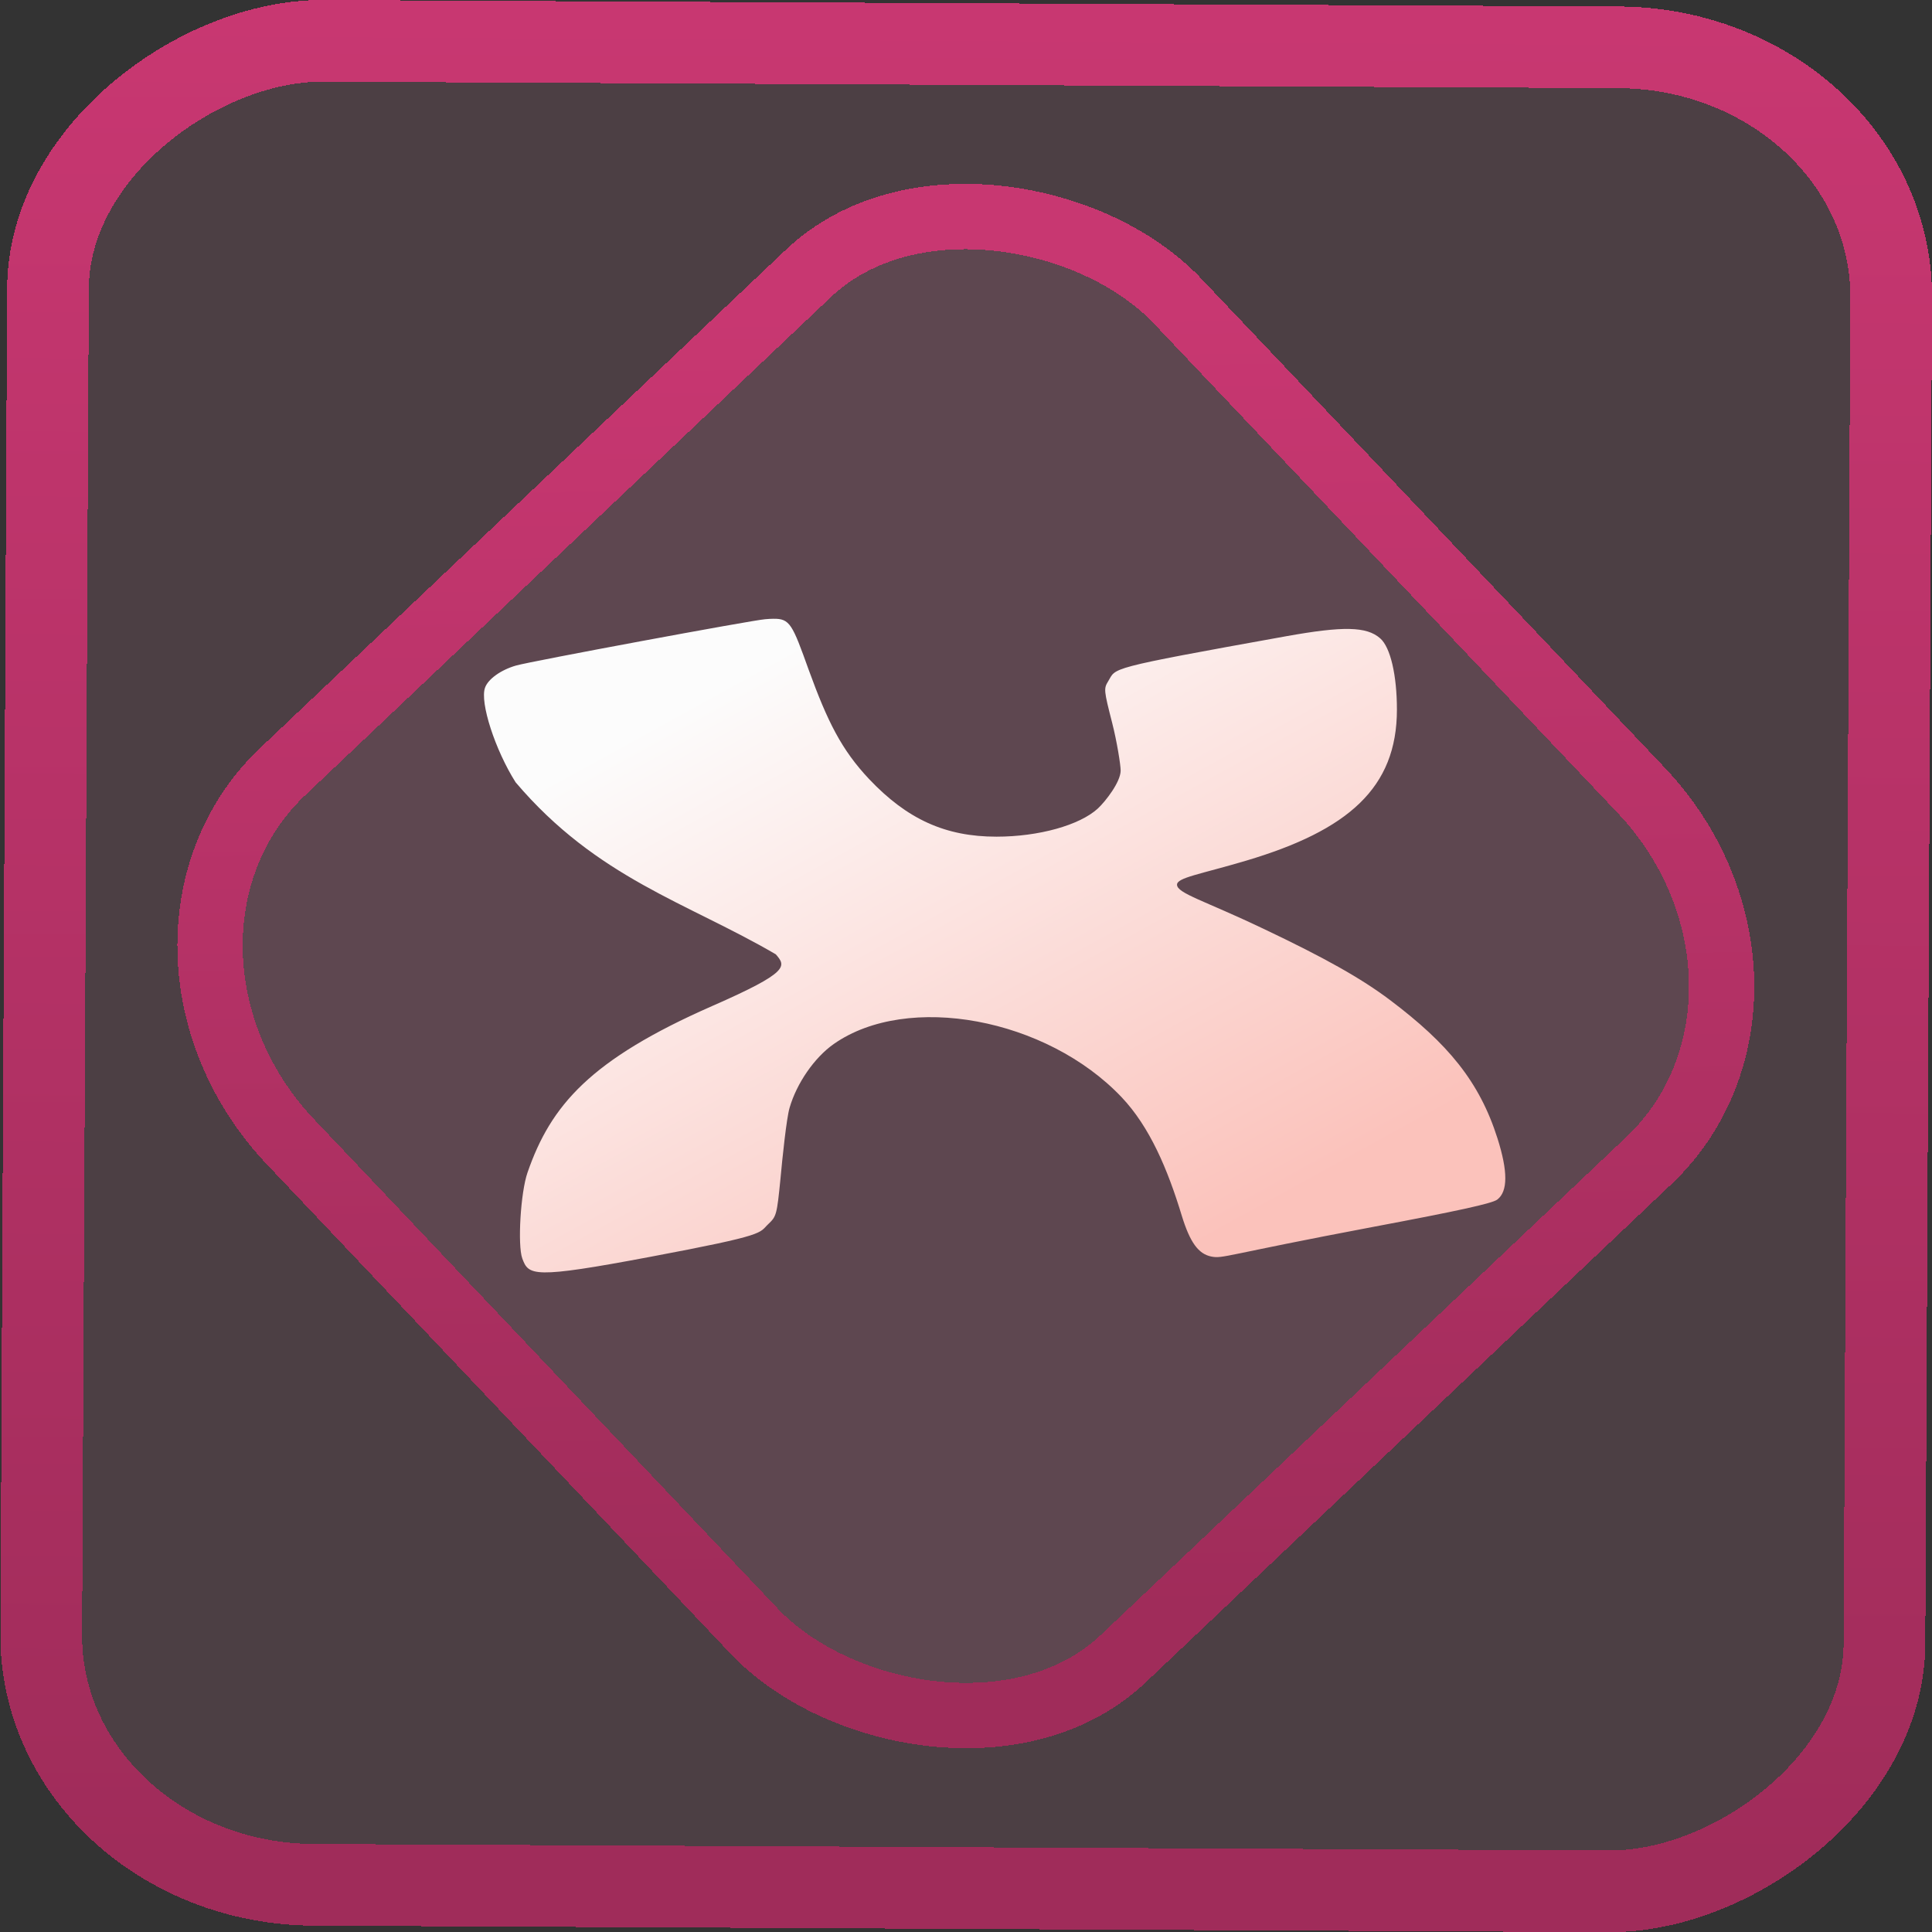 <?xml version="1.0" encoding="UTF-8" standalone="no"?>
<svg
   xmlns:dc="http://purl.org/dc/elements/1.1/"
   xmlns:cc="http://creativecommons.org/ns#"
   xmlns:rdf="http://www.w3.org/1999/02/22-rdf-syntax-ns#"
   xmlns:svg="http://www.w3.org/2000/svg"
   xmlns="http://www.w3.org/2000/svg"
   xmlns:xlink="http://www.w3.org/1999/xlink"
   xmlns:sodipodi="http://sodipodi.sourceforge.net/DTD/sodipodi-0.dtd"
   xmlns:inkscape="http://www.inkscape.org/namespaces/inkscape"
   width="47.286"
   height="47.286"
   version="1.1"
   viewBox="0 0 12.511 12.511"
   id="svg12"
   sodipodi:docname="xmind.svg"
   inkscape:version="1.0.1 (3bc2e813f5, 2020-09-07)">
  <rect x="0" y="0" width="12.511" height="12.511" fill="#333333" stroke="none"/>
  <style
     id="style858"></style>
  <defs
     id="defs16">
    <linearGradient
       id="c"
       y1="523.8"
       x1="403.57"
       y2="536.8"
       x2="416.57"
       gradientUnits="userSpaceOnUse"
       gradientTransform="matrix(0.345,0,0,0.345,-134.804,-174.633)">
      <stop
         stop-color="#292c2f"
         id="stop1568" />
      <stop
         offset="1"
         stop-opacity="0"
         id="stop1570" />
    </linearGradient>
    <linearGradient
       xlink:href="#b-2"
       id="linearGradient4189"
       x1="14.369"
       y1="22.522"
       x2="26.522"
       y2="22.522"
       gradientUnits="userSpaceOnUse" />
    <linearGradient
       x1="36"
       gradientUnits="userSpaceOnUse"
       x2="14"
       y2="12"
       y1="44"
       id="b-2">
      <stop
         style="stop-color:#bfc9c9;stop-opacity:1"
         stop-color="#536161"
         id="stop1579" />
      <stop
         style="stop-color:#fbfbfb;stop-opacity:1"
         stop-color="#f4f5f5"
         offset="1"
         id="stop1581" />
    </linearGradient>
    <linearGradient
       xlink:href="#b-2"
       id="linearGradient4428"
       gradientUnits="userSpaceOnUse"
       x1="31.586"
       y1="36.345"
       x2="1.203"
       y2="6.723" />
    <linearGradient
       xlink:href="#b-2"
       id="linearGradient4189-3"
       x1="14.369"
       y1="22.522"
       x2="26.522"
       y2="22.522"
       gradientUnits="userSpaceOnUse"
       gradientTransform="translate(20.842,61.554)" />
    <linearGradient
       xlink:href="#b-2"
       id="linearGradient4428-5"
       gradientUnits="userSpaceOnUse"
       x1="31.586"
       y1="36.345"
       x2="1.203"
       y2="6.723"
       gradientTransform="translate(20.842,61.554)" />
    <linearGradient
       xlink:href="#b-2"
       id="linearGradient4189-3-3"
       x1="14.369"
       y1="22.522"
       x2="26.522"
       y2="22.522"
       gradientUnits="userSpaceOnUse"
       gradientTransform="translate(4.377,4.421)" />
    <linearGradient
       xlink:href="#b-2"
       id="linearGradient4428-5-5"
       gradientUnits="userSpaceOnUse"
       x1="31.586"
       y1="36.345"
       x2="1.203"
       y2="6.723"
       gradientTransform="translate(4.377,4.421)" />
    <linearGradient
       inkscape:collect="always"
       xlink:href="#linearGradient14"
       id="linearGradient15"
       x1="-9.685"
       y1="45.161"
       x2="11.988"
       y2="21.735"
       gradientUnits="userSpaceOnUse"
       gradientTransform="scale(0.265)" />
    <linearGradient
       id="linearGradient14"
       inkscape:collect="always">
      <stop
         style="stop-color:#a02c5a;stop-opacity:1"
         offset="0"
         id="stop12" />
      <stop
         style="stop-color:#c83771;stop-opacity:1"
         offset="1"
         id="stop13" />
    </linearGradient>
    <linearGradient
       inkscape:collect="always"
       xlink:href="#linearGradient4168"
       id="linearGradient802"
       gradientUnits="userSpaceOnUse"
       gradientTransform="matrix(0.278,0,0,0.278,0.741,0.741)"
       x1="17.197"
       y1="11.627"
       x2="25.299"
       y2="26.339" />
    <linearGradient
       id="linearGradient4168">
      <stop
         style="stop-color:#fcfcfc;stop-opacity:1;"
         offset="0"
         id="stop7" />
      <stop
         style="stop-color:#fbc2bb;stop-opacity:1"
         offset="1"
         id="stop9" />
    </linearGradient>
    <linearGradient
       inkscape:collect="always"
       xlink:href="#linearGradient14"
       id="linearGradient866"
       x1="-12.026"
       y1="6.117"
       x2="-0.085"
       y2="6.117"
       gradientUnits="userSpaceOnUse" />
  </defs>
  <sodipodi:namedview
     id="namedview14"
     pagecolor="#000000"
     bordercolor="#666666"
     borderopacity="1.0"
     inkscape:showpageshadow="2"
     inkscape:pageopacity="0.0"
     inkscape:pagecheckerboard="0"
     inkscape:deskcolor="#d1d1d1"
     showgrid="false"
     inkscape:zoom="6.2611141"
     inkscape:cx="23.845543"
     inkscape:cy="37.732451"
     inkscape:window-width="1920"
     inkscape:window-height="988"
     inkscape:window-x="0"
     inkscape:window-y="0"
     inkscape:window-maximized="1"
     inkscape:current-layer="svg12"
     inkscape:document-rotation="0">
    <inkscape:grid
       type="xygrid"
       id="grid244"
       originx="9.959"
       originy="-31.579"
       spacingy="1"
       spacingx="1"
       units="px"
       visible="false" />
  </sodipodi:namedview>
  <rect
     x="-12.195"
     y="0.32"
     width="11.941"
     height="11.936"
     rx="1.612"
     shape-rendering="crispEdges"
     id="rect5-6-7-3"
     ry="1.774"
     transform="matrix(0.005,-1,1,0.005,0,0)"
     style="fill:#de87aa;fill-opacity:0.15;stroke:url(#linearGradient866);stroke-width:0.529;stroke-miterlimit:4;stroke-dasharray:none;stroke-opacity:1" />
  <rect
     x="-3.72"
     y="4.885"
     width="7.913"
     height="7.912"
     rx="1.612"
     shape-rendering="crispEdges"
     id="rect5-6-6-6-6"
     style="fill:#de87aa;fill-opacity:0.122;stroke:url(#linearGradient15);stroke-width:0.423;stroke-opacity:1;stroke-miterlimit:4;stroke-dasharray:none"
     ry="1.774"
     transform="matrix(0.726,-0.688,0.688,0.726,0,0)" />
  <path
     style="fill:url(#linearGradient802);fill-opacity:1;stroke-width:0.284;enable-background:new"
     d="m 5.007,4.007 c -0.016,2.237e-4 -0.033,0.001 -0.053,0.003 -0.077,0.005 -1.521,0.273 -1.613,0.3 -0.097,0.028 -0.18,0.087 -0.2,0.143 -0.035,0.095 0.066,0.405 0.198,0.613 0.527,0.621 1.112,0.779 1.685,1.114 0.066,0.077 0.092,0.114 -0.413,0.335 -0.789,0.347 -1.044,0.642 -1.195,1.078 -0.045,0.129 -0.065,0.47 -0.034,0.556 0.041,0.111 0.065,0.134 0.828,-0.01 0.766,-0.144 0.702,-0.153 0.766,-0.213 0.052,-0.049 0.055,-0.061 0.078,-0.292 C 5.066,7.502 5.093,7.242 5.113,7.174 5.159,7.015 5.274,6.848 5.4,6.76 5.878,6.426 6.777,6.593 7.263,7.105 7.446,7.298 7.562,7.573 7.653,7.873 7.706,8.045 7.76,8.12 7.844,8.137 7.921,8.152 7.923,8.128 8.897,7.944 9.439,7.842 9.664,7.793 9.696,7.768 9.765,7.715 9.765,7.585 9.697,7.371 9.58,7.003 9.376,6.758 9,6.475 8.814,6.335 8.579,6.203 8.181,6.014 7.802,5.833 7.622,5.785 7.622,5.729 c 0,-0.046 0.149,-0.067 0.449,-0.156 0.658,-0.196 0.975,-0.47 0.975,-0.978 0,-0.223 -0.042,-0.403 -0.108,-0.461 -0.088,-0.078 -0.241,-0.08 -0.609,-0.014 -1.179,0.212 -1.098,0.203 -1.153,0.292 -0.029,0.047 -0.028,0.058 0.026,0.269 0.031,0.121 0.055,0.273 0.055,0.309 -4.507e-4,0.075 -0.099,0.2 -0.147,0.245 C 6.992,5.344 6.726,5.418 6.453,5.418 6.123,5.418 5.875,5.306 5.628,5.045 5.45,4.856 5.359,4.674 5.237,4.338 5.131,4.043 5.116,4.005 5.007,4.007 Z"
     id="path31-7" />
</svg>
